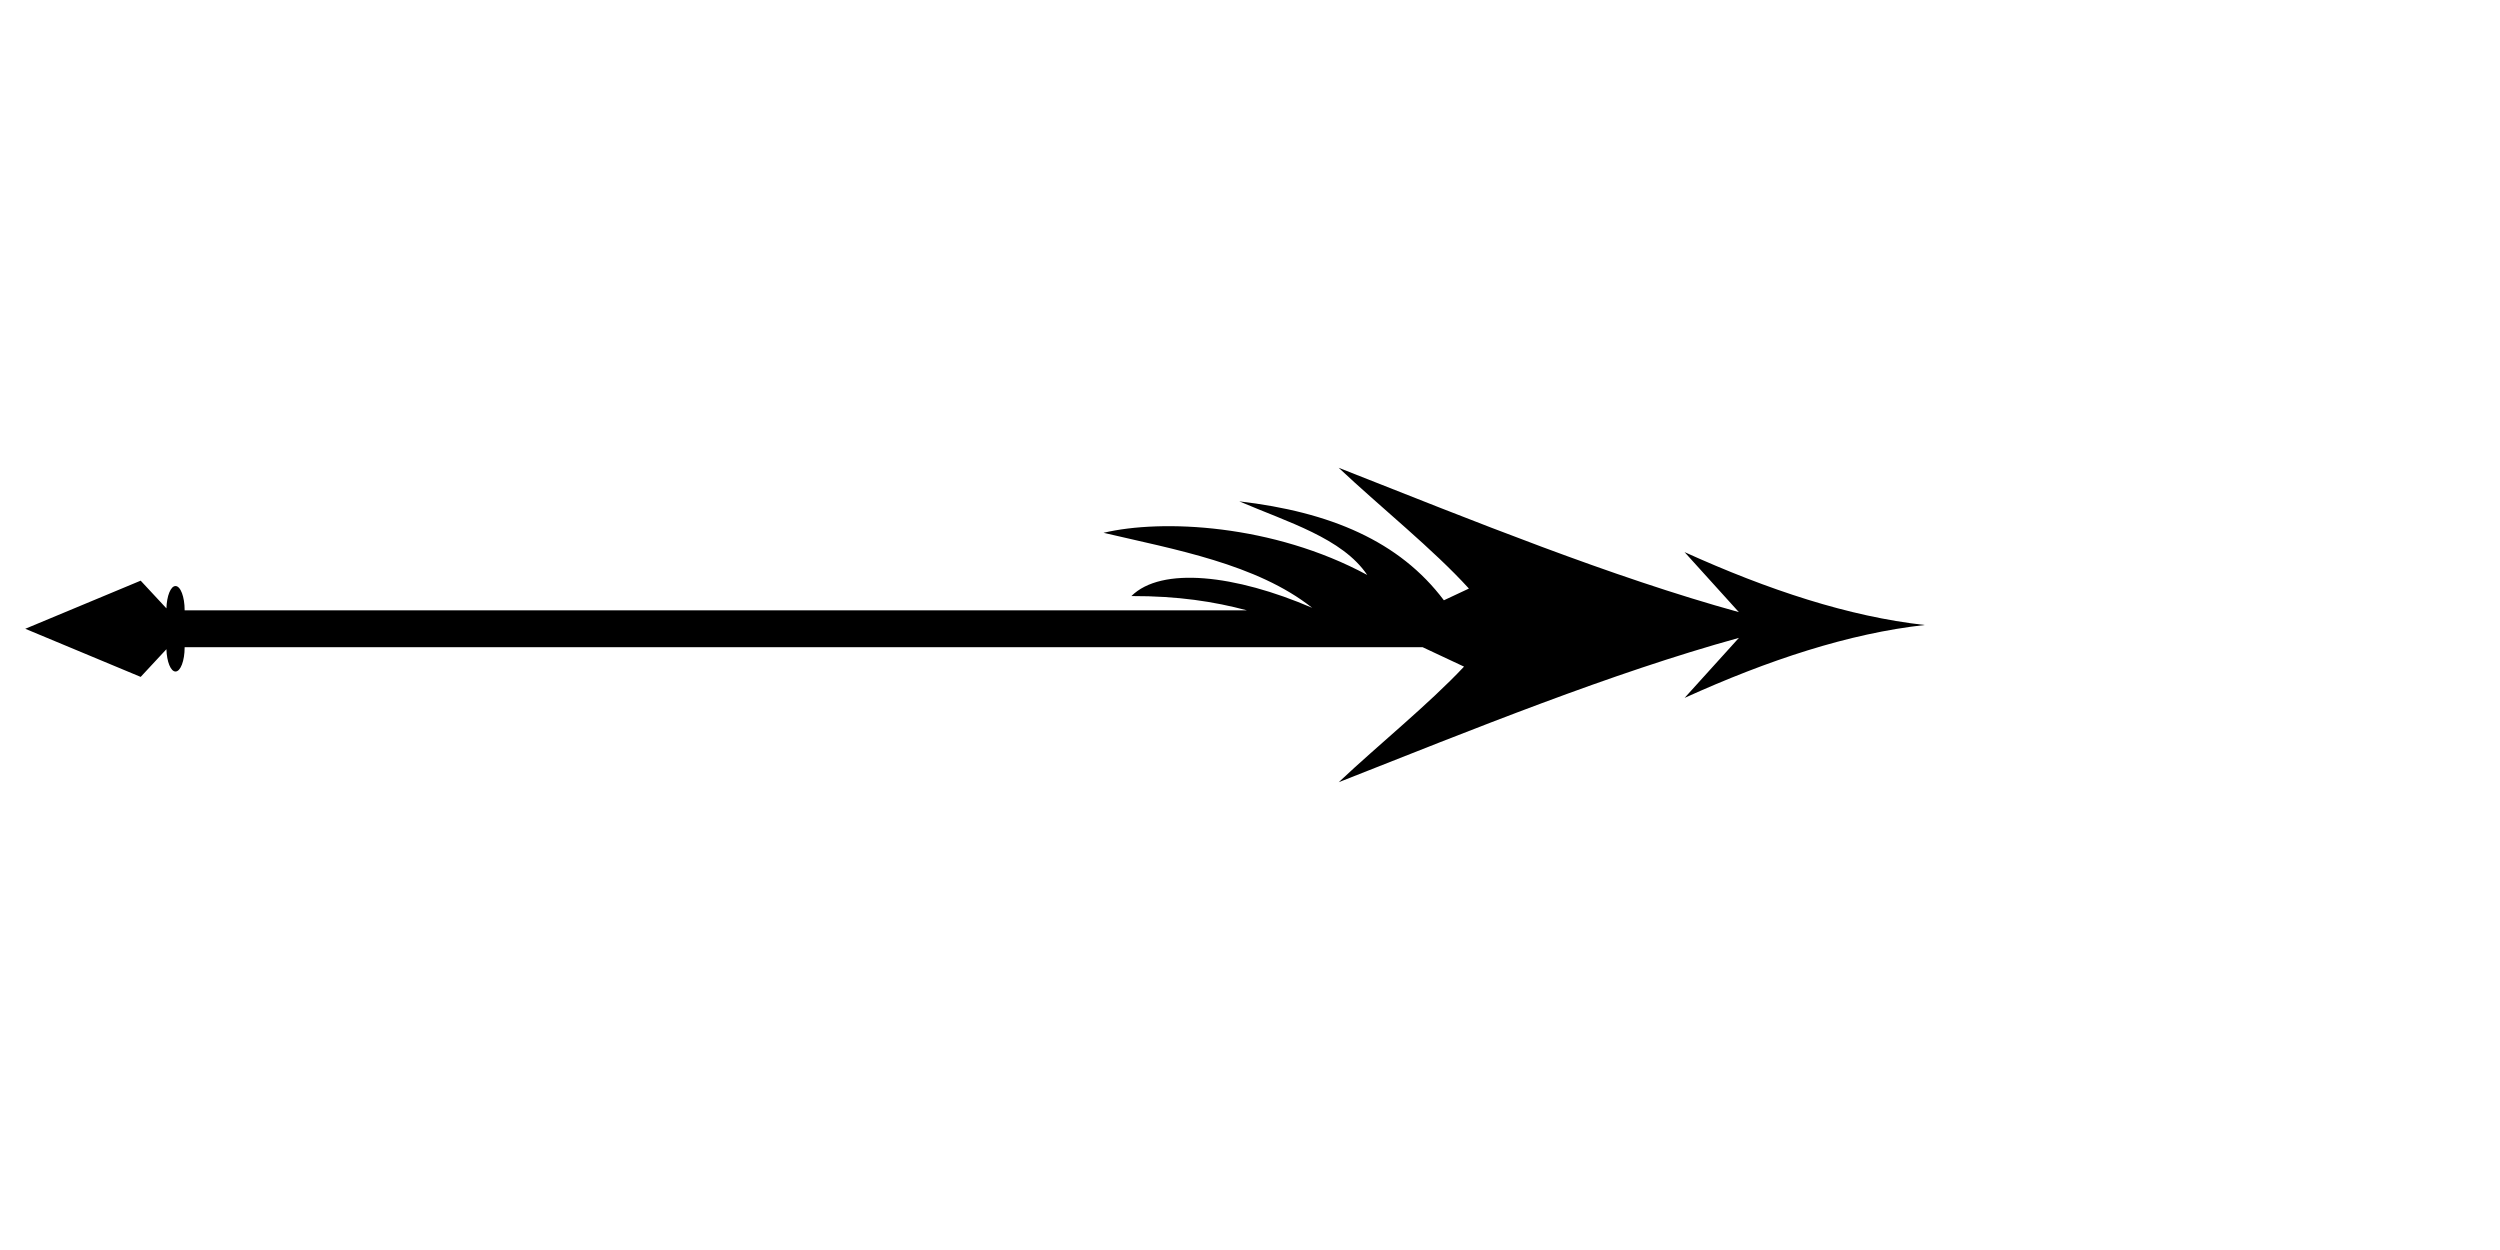 <?xml version="1.0" encoding="UTF-8" standalone="no"?>
<!-- Created with Inkscape (http://www.inkscape.org/) -->

<svg
   xmlns:dc="http://purl.org/dc/elements/1.1/"
   xmlns:cc="http://creativecommons.org/ns#"
   xmlns:rdf="http://www.w3.org/1999/02/22-rdf-syntax-ns#"
   xmlns:svg="http://www.w3.org/2000/svg"
   xmlns="http://www.w3.org/2000/svg"
   xmlns:sodipodi="http://sodipodi.sourceforge.net/DTD/sodipodi-0.dtd"
   xmlns:inkscape="http://www.inkscape.org/namespaces/inkscape"
   width="2000"
   height="1000"
   viewBox="0 0 529.167 264.583"
   version="1.1"
   id="svg2968"
   inkscape:version="0.92.2 (5c3e80d, 2017-08-06)"
   sodipodi:docname="default_spear.svg">
  <defs
     id="defs2962" />
  <sodipodi:namedview
     id="base"
     pagecolor="#ffffff"
     bordercolor="#666666"
     borderopacity="1.0"
     inkscape:pageopacity="0.0"
     inkscape:pageshadow="2"
     inkscape:zoom="0.49497475"
     inkscape:cx="708.36648"
     inkscape:cy="441.17028"
     inkscape:document-units="mm"
     inkscape:current-layer="layer1"
     showgrid="false"
     units="px"
     inkscape:window-width="1920"
     inkscape:window-height="1017"
     inkscape:window-x="-8"
     inkscape:window-y="-8"
     inkscape:window-maximized="1" />
  <g
     inkscape:label="Layer 1"
     inkscape:groupmode="layer"
     id="layer1"
     transform="translate(0,-32.417)">
    <path
       style="fill:#000000;fill-opacity:1;fill-rule:evenodd;stroke:none;stroke-width:2.813px;stroke-linecap:butt;stroke-linejoin:miter;stroke-opacity:1"
       d="m 407.394,164.708 c -15.995,-1.769 -33.131,-7.403 -50.833,-15.432 l 11.498,12.707 c -27.075,-7.474 -55.985,-19.231 -84.712,-30.556 9.05,8.508 19.955,17.196 27.573,25.568 l -5.296,2.483 c -9.411,-12.529 -24.101,-18.703 -43.307,-20.942 10.198,4.383 21.823,7.775 27.078,15.58 -19.97,-10.778 -43.479,-11.853 -55.815,-8.922 14.934,3.506 32.426,6.575 44.168,15.882 -16.253,-7.009 -31.919,-8.796 -38.268,-2.494 9.911,-0.025 17.551,1.183 24.43,3.016 H 39.082 c 0,-0.009 0,-0.025 0,-0.033 -2.4e-4,-2.824 -0.867,-5.111 -1.934,-5.104 -1.008,6.6e-4 -1.846,2.061 -1.922,4.725 l -5.45,-5.862 -24.431,10.185 24.431,10.185 5.45,-5.862 c 0.074,2.664 0.913,4.724 1.922,4.725 1.062,0.008 1.934,-2.279 1.934,-5.104 v 0 c 0,-0.009 0,-0.025 0,-0.049 H 301.114 l 8.773,4.115 c -7.552,8.033 -17.873,16.331 -26.53,24.469 28.727,-11.325 57.638,-23.082 84.713,-30.556 l -11.498,12.707 c 17.701,-8.029 34.838,-13.662 50.833,-15.432 z"
       id="path4701"
       inkscape:connector-curvature="0" />
  </g>
</svg>

